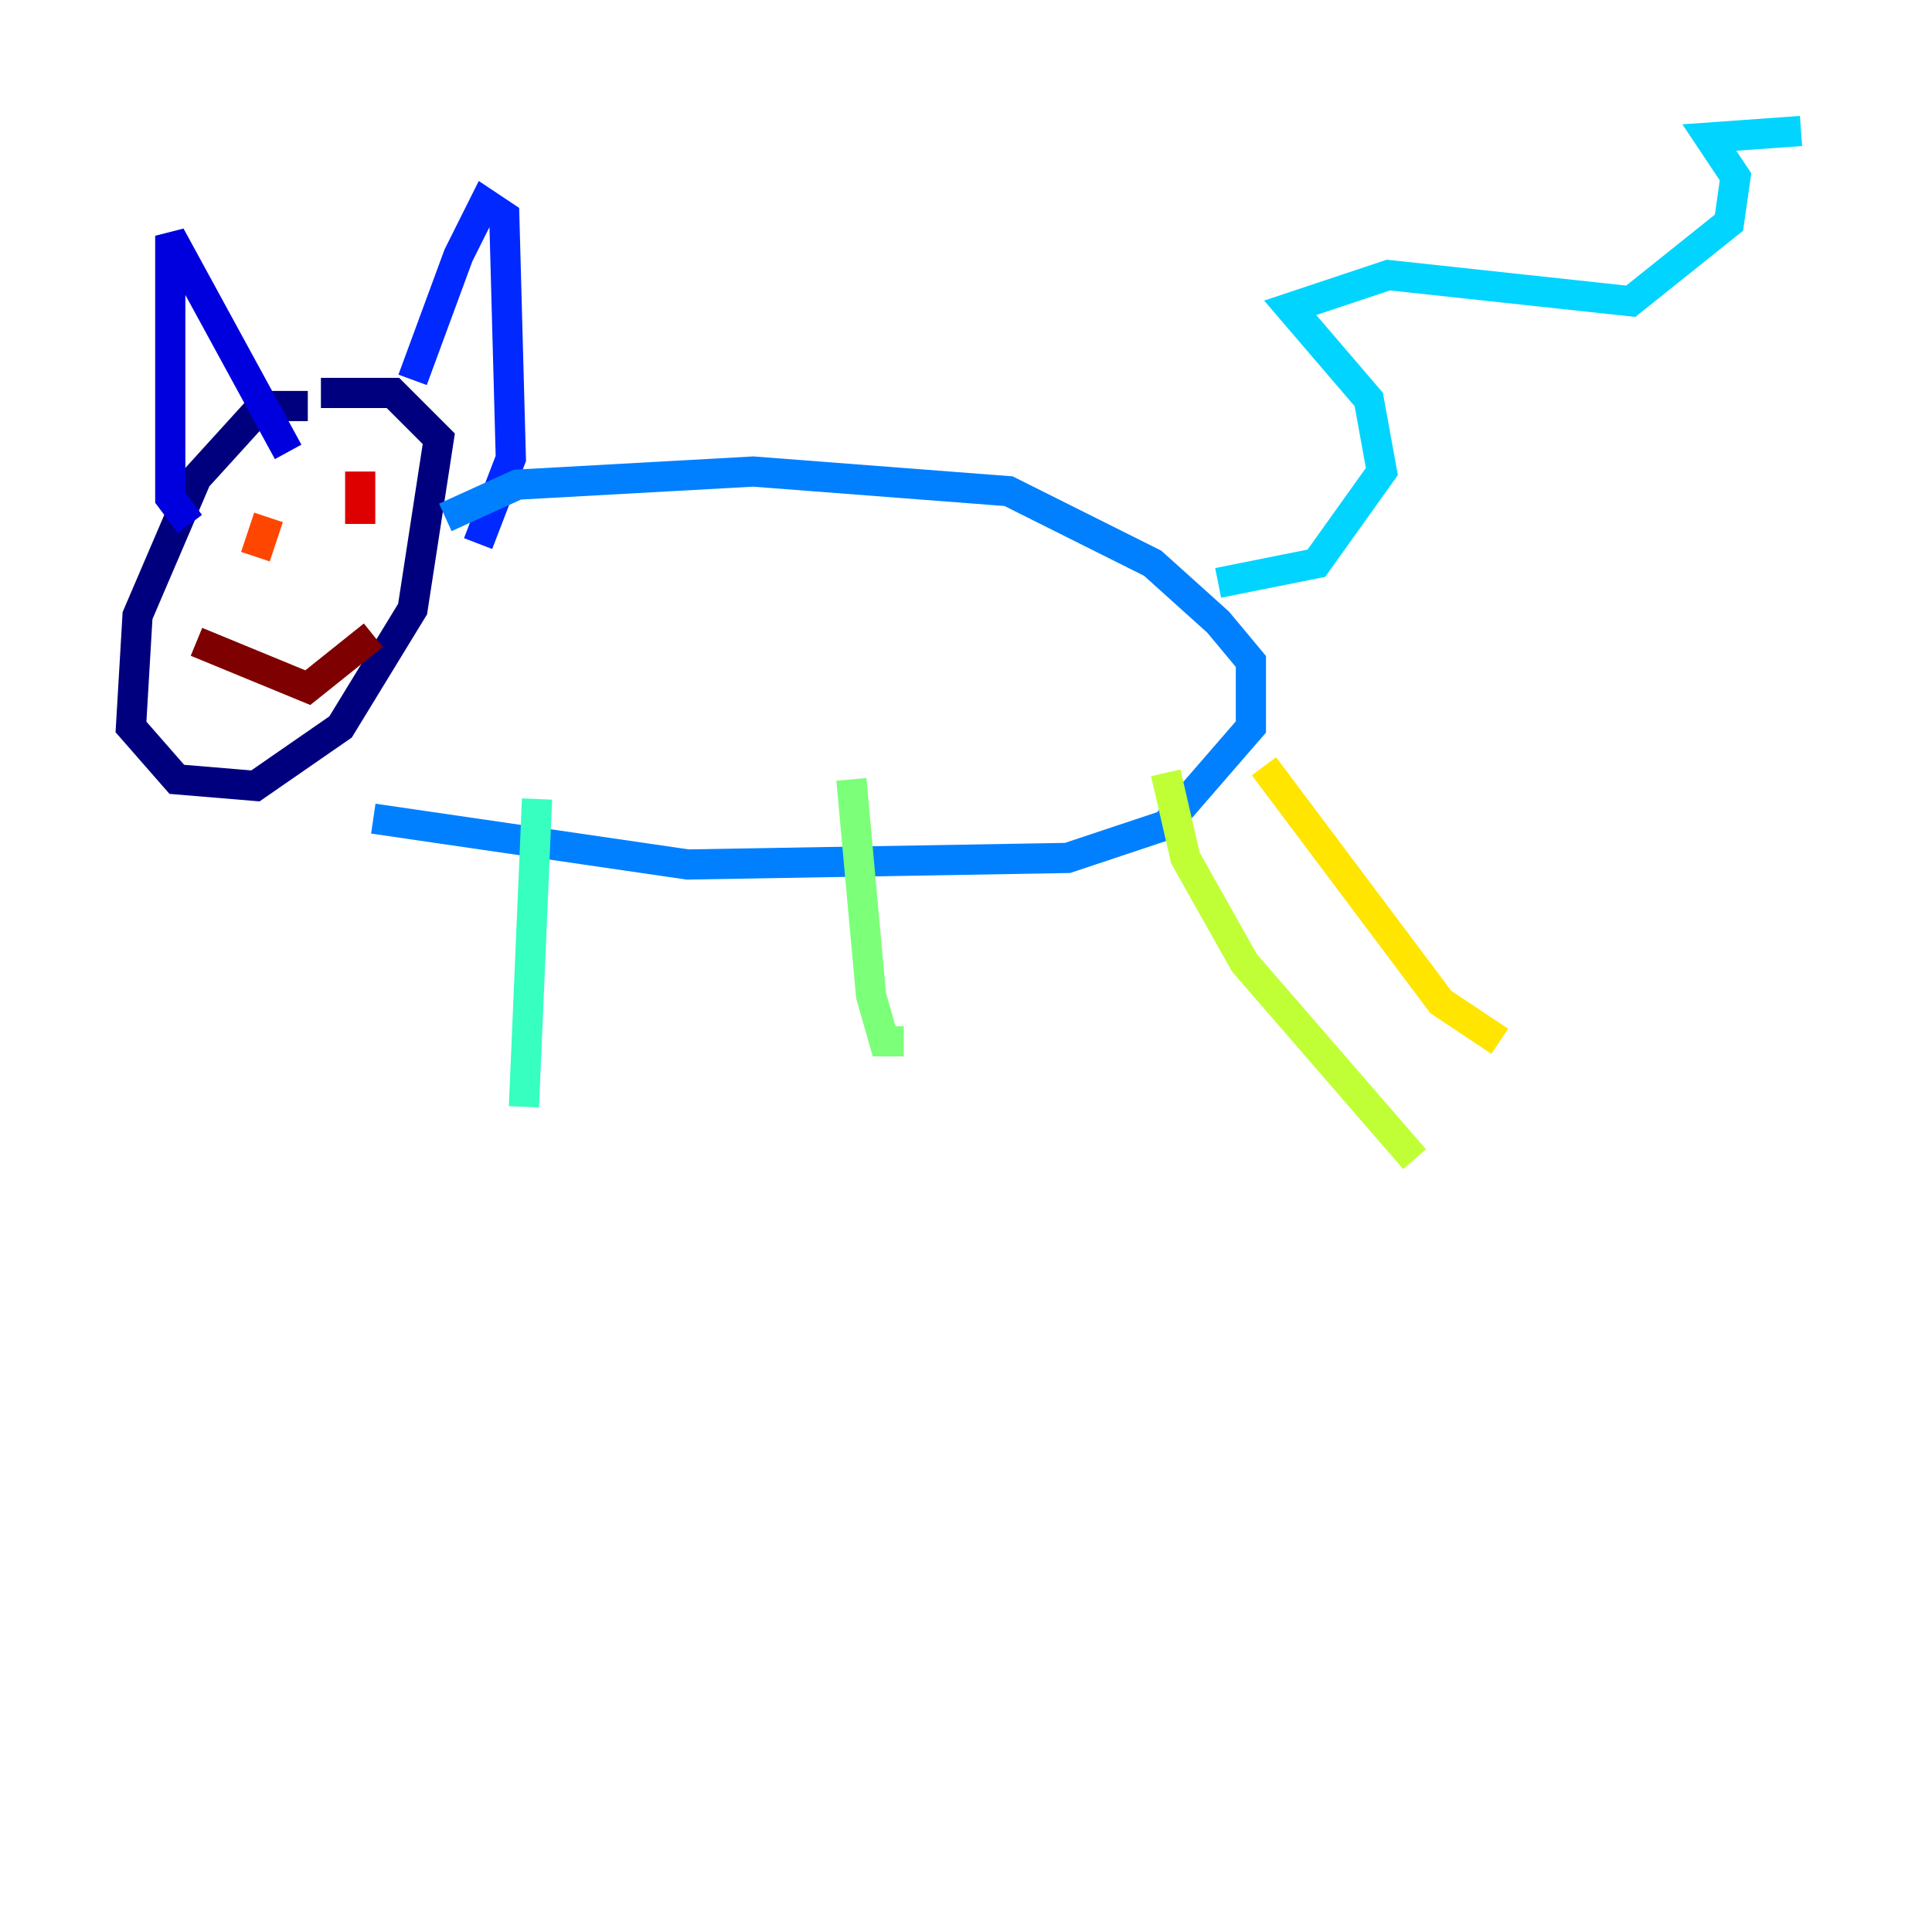 <?xml version="1.0" encoding="utf-8" ?>
<svg baseProfile="tiny" height="128" version="1.2" viewBox="0,0,128,128" width="128" xmlns="http://www.w3.org/2000/svg" xmlns:ev="http://www.w3.org/2001/xml-events" xmlns:xlink="http://www.w3.org/1999/xlink"><defs /><polyline fill="none" points="20.393,26.902 17.356,26.902 13.017,31.675 9.112,40.786 8.678,48.163 11.715,51.634 16.922,52.068 22.563,48.163 27.336,40.352 29.071,29.071 26.034,26.034 21.261,26.034" stroke="#00007f" stroke-width="2" /><polyline fill="none" points="12.583,34.712 11.281,32.976 11.281,15.62 19.091,29.939" stroke="#0000de" stroke-width="2" /><polyline fill="none" points="27.336,25.166 30.373,16.922 32.108,13.451 33.41,14.319 33.844,30.373 31.675,36.014" stroke="#0028ff" stroke-width="2" /><polyline fill="none" points="29.505,34.278 34.278,32.108 49.898,31.241 66.82,32.542 76.366,37.315 80.705,41.22 82.875,43.824 82.875,48.163 77.234,54.671 70.725,56.841 45.559,57.275 24.732,54.237" stroke="#0080ff" stroke-width="2" /><polyline fill="none" points="80.705,38.617 87.214,37.315 91.552,31.241 90.685,26.468 85.478,20.393 91.986,18.224 108.041,19.959 114.549,14.752 114.983,11.715 113.248,9.112 119.322,8.678" stroke="#00d4ff" stroke-width="2" /><polyline fill="none" points="35.58,52.936 34.712,73.329" stroke="#36ffc0" stroke-width="2" /><polyline fill="none" points="56.407,51.634 57.709,65.953 58.576,68.99 59.878,68.99" stroke="#7cff79" stroke-width="2" /><polyline fill="none" points="77.234,51.2 78.536,56.841 82.441,63.783 93.722,76.8" stroke="#c0ff36" stroke-width="2" /><polyline fill="none" points="83.742,50.766 95.458,66.386 99.363,68.99" stroke="#ffe500" stroke-width="2" /><polyline fill="none" points="18.658,33.41 18.658,33.41" stroke="#ff9400" stroke-width="2" /><polyline fill="none" points="17.79,34.278 16.922,36.881" stroke="#ff4600" stroke-width="2" /><polyline fill="none" points="23.864,31.241 23.864,34.712" stroke="#de0000" stroke-width="2" /><polyline fill="none" points="13.017,42.522 20.393,45.559 24.732,42.088" stroke="#7f0000" stroke-width="2" /></svg>
